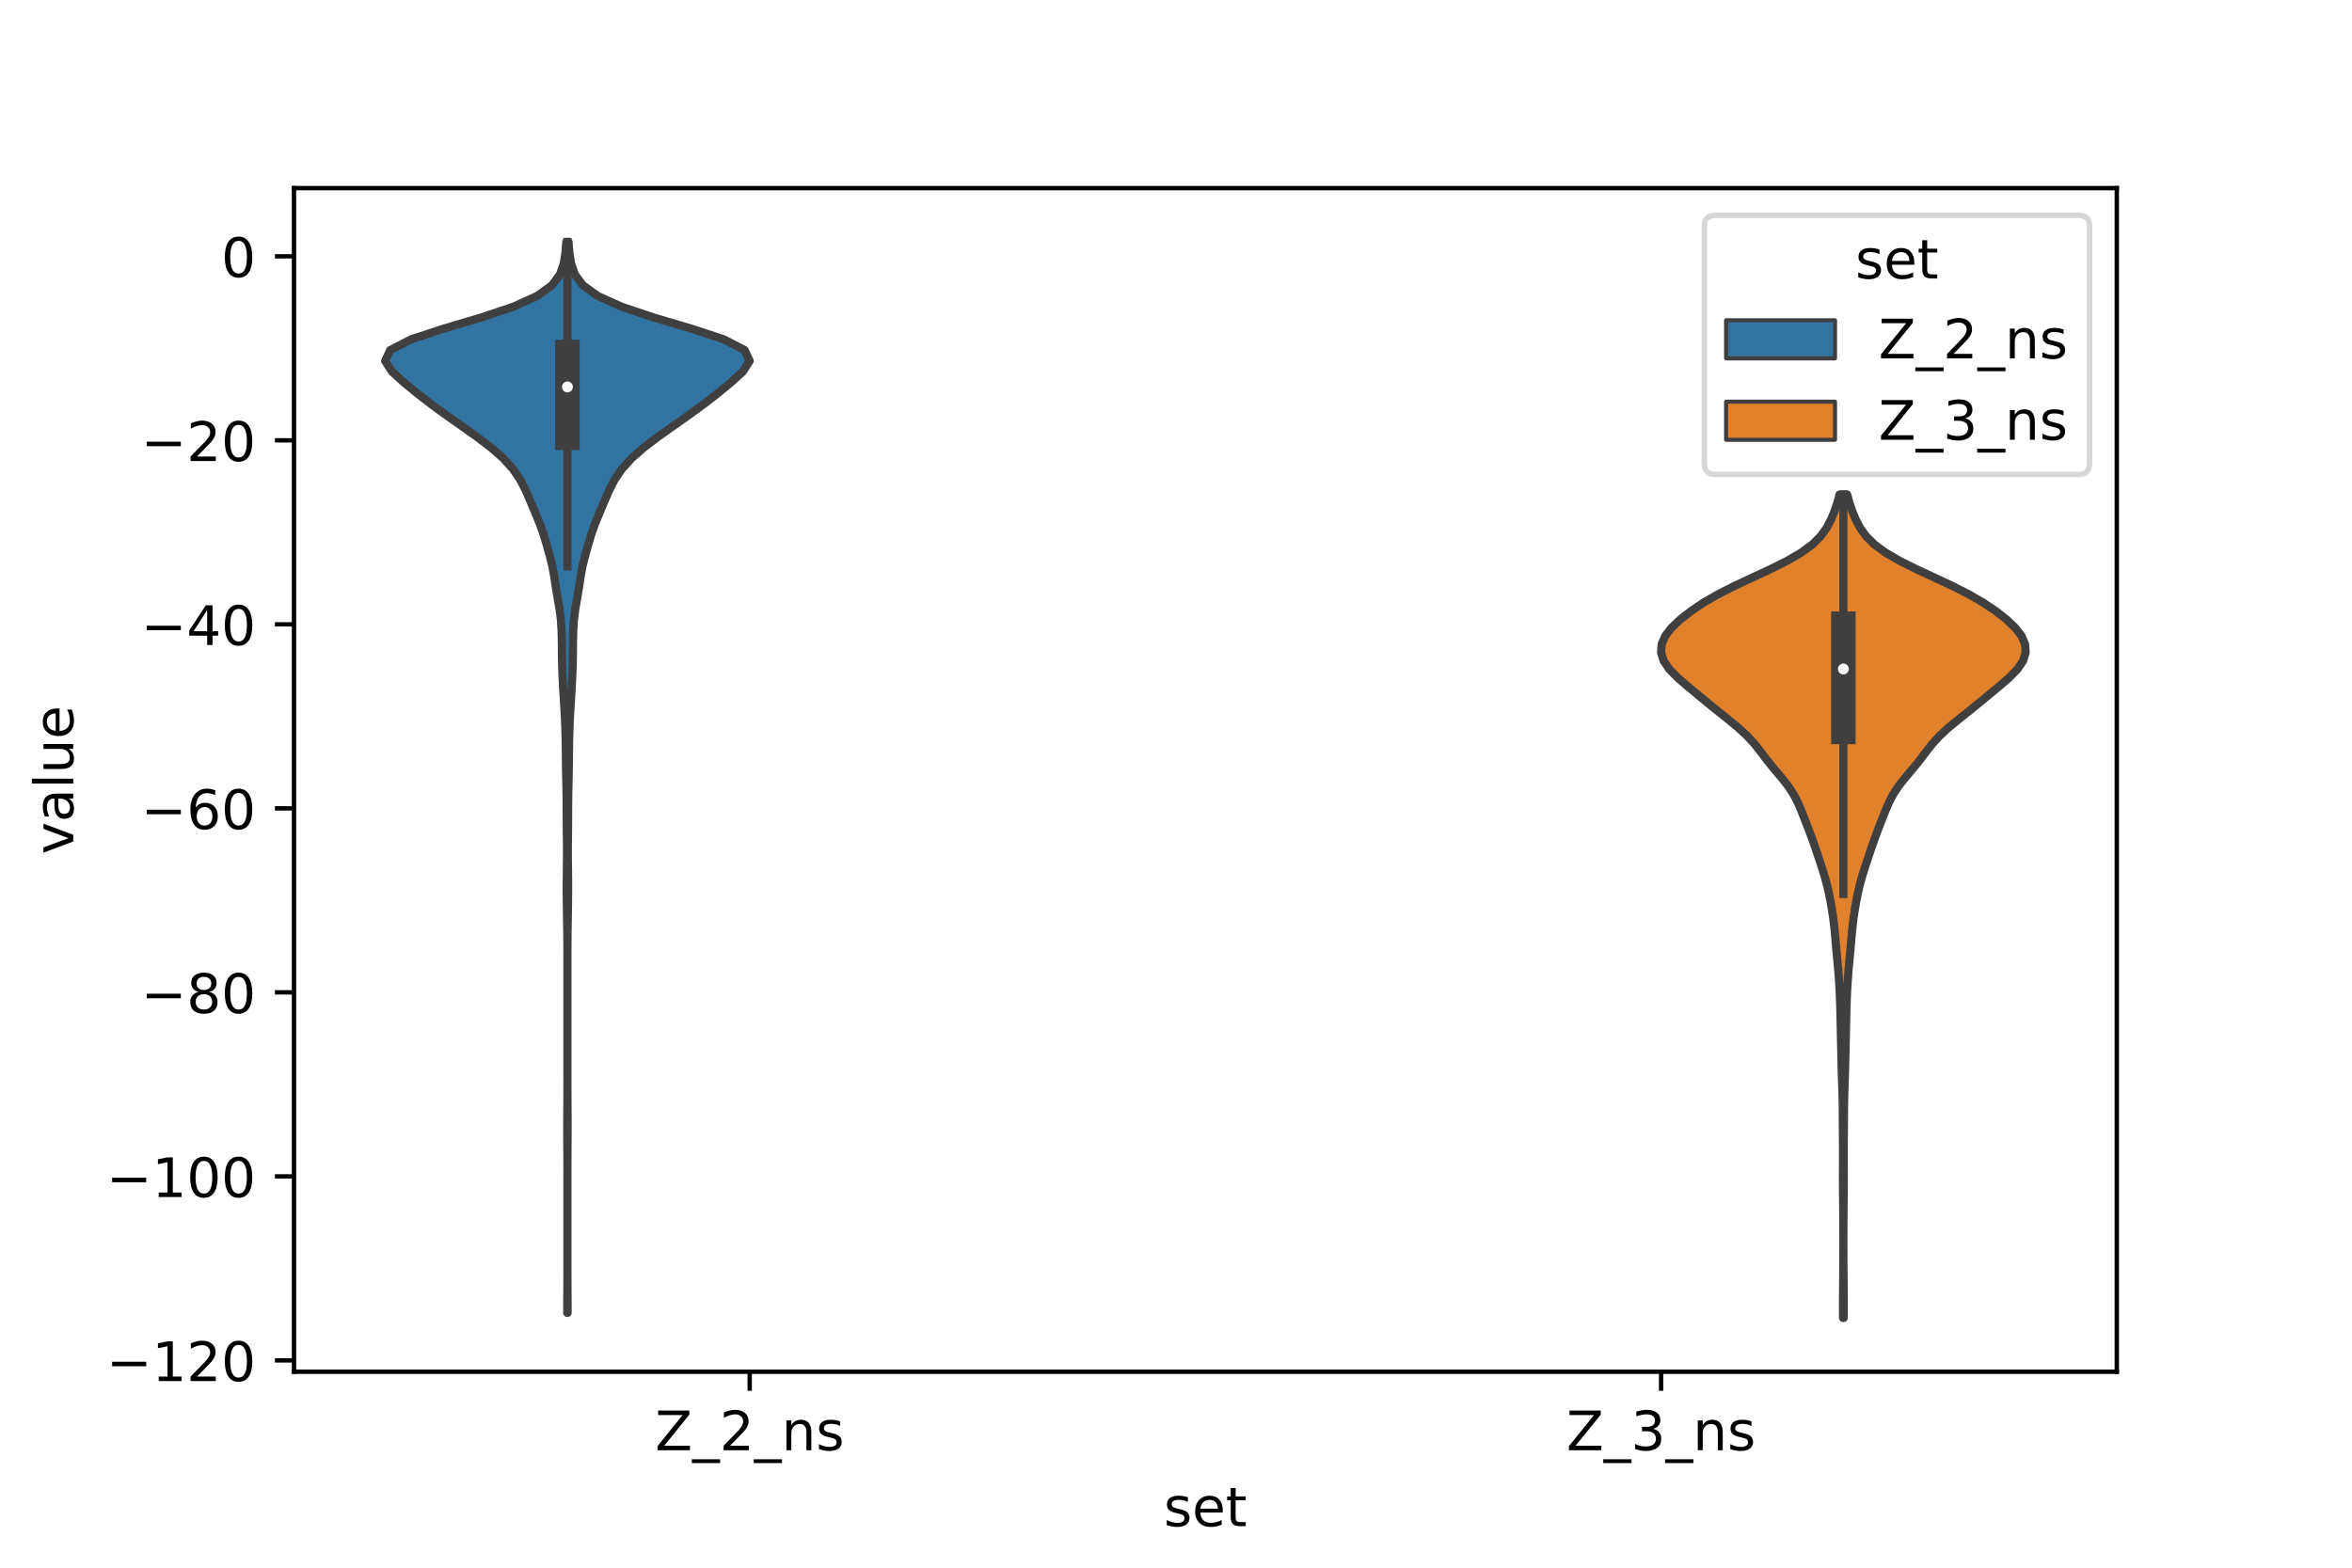 <?xml version="1.0" encoding="utf-8" standalone="no"?>
<!DOCTYPE svg PUBLIC "-//W3C//DTD SVG 1.1//EN"
  "http://www.w3.org/Graphics/SVG/1.1/DTD/svg11.dtd">
<!-- Created with matplotlib (https://matplotlib.org/) -->
<svg height="288pt" version="1.1" viewBox="0 0 432 288" width="432pt" xmlns="http://www.w3.org/2000/svg" xmlns:xlink="http://www.w3.org/1999/xlink">
 <defs>
  <style type="text/css">*{stroke-linecap:butt;stroke-linejoin:round;}</style>
 </defs>
 <g id="figure_1">
  <g id="patch_1">
   <path d="M 0 288 
L 432 288 
L 432 0 
L 0 0 
z
" style="fill:#ffffff;"/>
  </g>
  <g id="axes_1">
   <g id="patch_2">
    <path d="M 54 252 
L 388.8 252 
L 388.8 34.56 
L 54 34.56 
z
" style="fill:#ffffff;"/>
   </g>
   <g id="PolyCollection_1">
    <defs>
     <path d="M 104.256 -46.806 
L 104.184 -46.806 
L 104.19 -48.793 
L 104.204 -50.78 
L 104.214 -52.768 
L 104.219 -54.755 
L 104.22 -56.742 
L 104.22 -58.73 
L 104.22 -60.717 
L 104.22 -62.705 
L 104.22 -64.692 
L 104.22 -66.679 
L 104.22 -68.667 
L 104.22 -70.654 
L 104.219 -72.642 
L 104.215 -74.629 
L 104.206 -76.616 
L 104.192 -78.604 
L 104.184 -80.591 
L 104.189 -82.578 
L 104.203 -84.566 
L 104.214 -86.553 
L 104.218 -88.541 
L 104.22 -90.528 
L 104.22 -92.515 
L 104.22 -94.503 
L 104.22 -96.49 
L 104.22 -98.477 
L 104.22 -100.465 
L 104.22 -102.452 
L 104.22 -104.44 
L 104.22 -106.427 
L 104.22 -108.414 
L 104.22 -110.402 
L 104.219 -112.389 
L 104.213 -114.377 
L 104.197 -116.364 
L 104.168 -118.351 
L 104.135 -120.339 
L 104.11 -122.326 
L 104.094 -124.313 
L 104.093 -126.301 
L 104.116 -128.288 
L 104.142 -130.276 
L 104.143 -132.263 
L 104.12 -134.25 
L 104.1 -136.238 
L 104.093 -138.225 
L 104.085 -140.213 
L 104.06 -142.2 
L 104.02 -144.187 
L 103.978 -146.175 
L 103.949 -148.162 
L 103.929 -150.149 
L 103.899 -152.137 
L 103.845 -154.124 
L 103.764 -156.112 
L 103.653 -158.099 
L 103.526 -160.086 
L 103.409 -162.074 
L 103.312 -164.061 
L 103.242 -166.048 
L 103.211 -168.036 
L 103.196 -170.023 
L 103.153 -172.011 
L 103.035 -173.998 
L 102.793 -175.985 
L 102.448 -177.973 
L 102.111 -179.96 
L 101.822 -181.948 
L 101.464 -183.935 
L 100.965 -185.922 
L 100.41 -187.91 
L 99.821 -189.897 
L 99.106 -191.884 
L 98.278 -193.872 
L 97.442 -195.859 
L 96.592 -197.847 
L 95.578 -199.834 
L 94.23 -201.821 
L 92.427 -203.809 
L 90.162 -205.796 
L 87.546 -207.783 
L 84.744 -209.771 
L 81.921 -211.758 
L 79.196 -213.746 
L 76.629 -215.733 
L 74.215 -217.72 
L 72.02 -219.708 
L 70.74 -221.695 
L 71.675 -223.683 
L 75.524 -225.67 
L 81.576 -227.657 
L 88.285 -229.645 
L 94.234 -231.632 
L 98.638 -233.619 
L 101.395 -235.607 
L 102.863 -237.594 
L 103.548 -239.582 
L 103.857 -241.569 
L 104.018 -243.556 
L 104.422 -243.556 
L 104.422 -243.556 
L 104.583 -241.569 
L 104.892 -239.582 
L 105.577 -237.594 
L 107.045 -235.607 
L 109.802 -233.619 
L 114.206 -231.632 
L 120.155 -229.645 
L 126.864 -227.657 
L 132.916 -225.67 
L 136.765 -223.683 
L 137.7 -221.695 
L 136.42 -219.708 
L 134.225 -217.72 
L 131.811 -215.733 
L 129.244 -213.746 
L 126.519 -211.758 
L 123.696 -209.771 
L 120.894 -207.783 
L 118.278 -205.796 
L 116.013 -203.809 
L 114.21 -201.821 
L 112.862 -199.834 
L 111.848 -197.847 
L 110.998 -195.859 
L 110.162 -193.872 
L 109.334 -191.884 
L 108.619 -189.897 
L 108.03 -187.91 
L 107.475 -185.922 
L 106.976 -183.935 
L 106.618 -181.948 
L 106.329 -179.96 
L 105.992 -177.973 
L 105.647 -175.985 
L 105.405 -173.998 
L 105.287 -172.011 
L 105.244 -170.023 
L 105.229 -168.036 
L 105.198 -166.048 
L 105.128 -164.061 
L 105.031 -162.074 
L 104.914 -160.086 
L 104.787 -158.099 
L 104.676 -156.112 
L 104.595 -154.124 
L 104.541 -152.137 
L 104.511 -150.149 
L 104.491 -148.162 
L 104.462 -146.175 
L 104.42 -144.187 
L 104.38 -142.2 
L 104.355 -140.213 
L 104.347 -138.225 
L 104.34 -136.238 
L 104.32 -134.25 
L 104.297 -132.263 
L 104.298 -130.276 
L 104.324 -128.288 
L 104.347 -126.301 
L 104.346 -124.313 
L 104.33 -122.326 
L 104.305 -120.339 
L 104.272 -118.351 
L 104.243 -116.364 
L 104.227 -114.377 
L 104.221 -112.389 
L 104.22 -110.402 
L 104.22 -108.414 
L 104.22 -106.427 
L 104.22 -104.44 
L 104.22 -102.452 
L 104.22 -100.465 
L 104.22 -98.477 
L 104.22 -96.49 
L 104.22 -94.503 
L 104.22 -92.515 
L 104.22 -90.528 
L 104.222 -88.541 
L 104.226 -86.553 
L 104.237 -84.566 
L 104.251 -82.578 
L 104.256 -80.591 
L 104.248 -78.604 
L 104.234 -76.616 
L 104.225 -74.629 
L 104.221 -72.642 
L 104.22 -70.654 
L 104.22 -68.667 
L 104.22 -66.679 
L 104.22 -64.692 
L 104.22 -62.705 
L 104.22 -60.717 
L 104.22 -58.73 
L 104.22 -56.742 
L 104.221 -54.755 
L 104.226 -52.768 
L 104.236 -50.78 
L 104.25 -48.793 
L 104.256 -46.806 
z
" id="mae017550fc" style="stroke:#3f3f3f;stroke-width:1.5;"/>
    </defs>
    <g clip-path="url(#p35d3083f42)">
     <use style="fill:#3274a1;stroke:#3f3f3f;stroke-width:1.5;" x="0" xlink:href="#mae017550fc" y="288"/>
    </g>
   </g>
   <g id="PolyCollection_2">
    <defs>
     <path d="M 338.644 -45.884 
L 338.516 -45.884 
L 338.508 -47.412 
L 338.509 -48.94 
L 338.518 -50.468 
L 338.532 -51.996 
L 338.548 -53.524 
L 338.562 -55.052 
L 338.572 -56.58 
L 338.577 -58.108 
L 338.578 -59.636 
L 338.577 -61.164 
L 338.573 -62.691 
L 338.565 -64.219 
L 338.551 -65.747 
L 338.533 -67.275 
L 338.516 -68.803 
L 338.505 -70.331 
L 338.502 -71.859 
L 338.508 -73.387 
L 338.515 -74.915 
L 338.517 -76.443 
L 338.509 -77.971 
L 338.495 -79.499 
L 338.482 -81.027 
L 338.476 -82.555 
L 338.47 -84.083 
L 338.452 -85.611 
L 338.414 -87.139 
L 338.361 -88.667 
L 338.307 -90.195 
L 338.262 -91.723 
L 338.227 -93.251 
L 338.194 -94.779 
L 338.158 -96.307 
L 338.123 -97.835 
L 338.091 -99.363 
L 338.06 -100.891 
L 338.025 -102.419 
L 337.979 -103.947 
L 337.918 -105.475 
L 337.837 -107.003 
L 337.733 -108.531 
L 337.607 -110.059 
L 337.465 -111.587 
L 337.321 -113.115 
L 337.186 -114.643 
L 337.058 -116.171 
L 336.913 -117.699 
L 336.73 -119.227 
L 336.503 -120.755 
L 336.241 -122.283 
L 335.943 -123.811 
L 335.593 -125.339 
L 335.177 -126.867 
L 334.707 -128.395 
L 334.206 -129.923 
L 333.695 -131.451 
L 333.172 -132.979 
L 332.622 -134.507 
L 332.043 -136.035 
L 331.448 -137.563 
L 330.845 -139.091 
L 330.191 -140.619 
L 329.393 -142.147 
L 328.376 -143.675 
L 327.16 -145.203 
L 325.865 -146.731 
L 324.625 -148.259 
L 323.464 -149.787 
L 322.268 -151.315 
L 320.874 -152.843 
L 319.209 -154.371 
L 317.346 -155.899 
L 315.431 -157.427 
L 313.551 -158.955 
L 311.701 -160.483 
L 309.858 -162.011 
L 308.099 -163.539 
L 306.606 -165.067 
L 305.572 -166.595 
L 305.1 -168.123 
L 305.204 -169.651 
L 305.868 -171.179 
L 307.05 -172.707 
L 308.664 -174.235 
L 310.62 -175.762 
L 312.899 -177.29 
L 315.544 -178.818 
L 318.555 -180.346 
L 321.814 -181.874 
L 325.105 -183.402 
L 328.177 -184.93 
L 330.815 -186.458 
L 332.899 -187.986 
L 334.428 -189.514 
L 335.516 -191.042 
L 336.315 -192.57 
L 336.949 -194.098 
L 337.47 -195.626 
L 337.884 -197.154 
L 339.276 -197.154 
L 339.276 -197.154 
L 339.69 -195.626 
L 340.211 -194.098 
L 340.845 -192.57 
L 341.644 -191.042 
L 342.732 -189.514 
L 344.261 -187.986 
L 346.345 -186.458 
L 348.983 -184.93 
L 352.055 -183.402 
L 355.346 -181.874 
L 358.605 -180.346 
L 361.616 -178.818 
L 364.261 -177.29 
L 366.54 -175.762 
L 368.496 -174.235 
L 370.11 -172.707 
L 371.292 -171.179 
L 371.956 -169.651 
L 372.06 -168.123 
L 371.588 -166.595 
L 370.554 -165.067 
L 369.061 -163.539 
L 367.302 -162.011 
L 365.459 -160.483 
L 363.609 -158.955 
L 361.729 -157.427 
L 359.814 -155.899 
L 357.951 -154.371 
L 356.286 -152.843 
L 354.892 -151.315 
L 353.696 -149.787 
L 352.535 -148.259 
L 351.295 -146.731 
L 350 -145.203 
L 348.784 -143.675 
L 347.767 -142.147 
L 346.969 -140.619 
L 346.315 -139.091 
L 345.712 -137.563 
L 345.117 -136.035 
L 344.538 -134.507 
L 343.988 -132.979 
L 343.465 -131.451 
L 342.954 -129.923 
L 342.453 -128.395 
L 341.983 -126.867 
L 341.567 -125.339 
L 341.217 -123.811 
L 340.919 -122.283 
L 340.657 -120.755 
L 340.43 -119.227 
L 340.247 -117.699 
L 340.102 -116.171 
L 339.974 -114.643 
L 339.839 -113.115 
L 339.695 -111.587 
L 339.553 -110.059 
L 339.427 -108.531 
L 339.323 -107.003 
L 339.242 -105.475 
L 339.181 -103.947 
L 339.135 -102.419 
L 339.1 -100.891 
L 339.069 -99.363 
L 339.037 -97.835 
L 339.002 -96.307 
L 338.966 -94.779 
L 338.933 -93.251 
L 338.898 -91.723 
L 338.853 -90.195 
L 338.799 -88.667 
L 338.746 -87.139 
L 338.708 -85.611 
L 338.69 -84.083 
L 338.684 -82.555 
L 338.678 -81.027 
L 338.665 -79.499 
L 338.651 -77.971 
L 338.643 -76.443 
L 338.645 -74.915 
L 338.652 -73.387 
L 338.658 -71.859 
L 338.655 -70.331 
L 338.644 -68.803 
L 338.627 -67.275 
L 338.609 -65.747 
L 338.595 -64.219 
L 338.587 -62.691 
L 338.583 -61.164 
L 338.582 -59.636 
L 338.583 -58.108 
L 338.588 -56.58 
L 338.598 -55.052 
L 338.612 -53.524 
L 338.628 -51.996 
L 338.642 -50.468 
L 338.651 -48.94 
L 338.652 -47.412 
L 338.644 -45.884 
z
" id="m4baf60e131" style="stroke:#3f3f3f;stroke-width:1.5;"/>
    </defs>
    <g clip-path="url(#p35d3083f42)">
     <use style="fill:#e1812c;stroke:#3f3f3f;stroke-width:1.5;" x="0" xlink:href="#m4baf60e131" y="288"/>
    </g>
   </g>
   <g id="patch_3">
    <path clip-path="url(#p35d3083f42)" d="M 137.7 47.089 
L 137.7 47.089 
L 137.7 47.089 
L 137.7 47.089 
z
" style="fill:#3274a1;stroke:#3f3f3f;stroke-linejoin:miter;stroke-width:0.75;"/>
   </g>
   <g id="patch_4">
    <path clip-path="url(#p35d3083f42)" d="M 137.7 47.089 
L 137.7 47.089 
L 137.7 47.089 
L 137.7 47.089 
z
" style="fill:#e1812c;stroke:#3f3f3f;stroke-linejoin:miter;stroke-width:0.75;"/>
   </g>
   <g id="matplotlib.axis_1">
    <g id="xtick_1">
     <g id="line2d_1">
      <defs>
       <path d="M 0 0 
L 0 3.5 
" id="m13f8eaf9ea" style="stroke:#000000;stroke-width:0.8;"/>
      </defs>
      <g>
       <use style="stroke:#000000;stroke-width:0.8;" x="137.7" xlink:href="#m13f8eaf9ea" y="252"/>
      </g>
     </g>
     <g id="text_1">
      <!-- Z_2_ns -->
      <g transform="translate(120.32 266.422)scale(0.1 -0.1)">
       <defs>
        <path d="M 5.609 72.906 
L 62.891 72.906 
L 62.891 65.375 
L 16.797 8.297 
L 64.016 8.297 
L 64.016 0 
L 4.5 0 
L 4.5 7.516 
L 50.594 64.594 
L 5.609 64.594 
z
" id="DejaVuSans-90"/>
        <path d="M 50.984 -16.609 
L 50.984 -23.578 
L -0.984 -23.578 
L -0.984 -16.609 
z
" id="DejaVuSans-95"/>
        <path d="M 19.188 8.297 
L 53.609 8.297 
L 53.609 0 
L 7.328 0 
L 7.328 8.297 
Q 12.938 14.109 22.625 23.891 
Q 32.328 33.688 34.812 36.531 
Q 39.547 41.844 41.422 45.531 
Q 43.312 49.219 43.312 52.781 
Q 43.312 58.594 39.234 62.25 
Q 35.156 65.922 28.609 65.922 
Q 23.969 65.922 18.812 64.312 
Q 13.672 62.703 7.812 59.422 
L 7.812 69.391 
Q 13.766 71.781 18.938 73 
Q 24.125 74.219 28.422 74.219 
Q 39.75 74.219 46.484 68.547 
Q 53.219 62.891 53.219 53.422 
Q 53.219 48.922 51.531 44.891 
Q 49.859 40.875 45.406 35.406 
Q 44.188 33.984 37.641 27.219 
Q 31.109 20.453 19.188 8.297 
z
" id="DejaVuSans-50"/>
        <path d="M 54.891 33.016 
L 54.891 0 
L 45.906 0 
L 45.906 32.719 
Q 45.906 40.484 42.875 44.328 
Q 39.844 48.188 33.797 48.188 
Q 26.516 48.188 22.312 43.547 
Q 18.109 38.922 18.109 30.906 
L 18.109 0 
L 9.078 0 
L 9.078 54.688 
L 18.109 54.688 
L 18.109 46.188 
Q 21.344 51.125 25.703 53.562 
Q 30.078 56 35.797 56 
Q 45.219 56 50.047 50.172 
Q 54.891 44.344 54.891 33.016 
z
" id="DejaVuSans-110"/>
        <path d="M 44.281 53.078 
L 44.281 44.578 
Q 40.484 46.531 36.375 47.5 
Q 32.281 48.484 27.875 48.484 
Q 21.188 48.484 17.844 46.438 
Q 14.5 44.391 14.5 40.281 
Q 14.5 37.156 16.891 35.375 
Q 19.281 33.594 26.516 31.984 
L 29.594 31.297 
Q 39.156 29.25 43.188 25.516 
Q 47.219 21.781 47.219 15.094 
Q 47.219 7.469 41.188 3.016 
Q 35.156 -1.422 24.609 -1.422 
Q 20.219 -1.422 15.453 -0.562 
Q 10.688 0.297 5.422 2 
L 5.422 11.281 
Q 10.406 8.688 15.234 7.391 
Q 20.062 6.109 24.812 6.109 
Q 31.156 6.109 34.562 8.281 
Q 37.984 10.453 37.984 14.406 
Q 37.984 18.062 35.516 20.016 
Q 33.062 21.969 24.703 23.781 
L 21.578 24.516 
Q 13.234 26.266 9.516 29.906 
Q 5.812 33.547 5.812 39.891 
Q 5.812 47.609 11.281 51.797 
Q 16.75 56 26.812 56 
Q 31.781 56 36.172 55.266 
Q 40.578 54.547 44.281 53.078 
z
" id="DejaVuSans-115"/>
       </defs>
       <use xlink:href="#DejaVuSans-90"/>
       <use x="68.506" xlink:href="#DejaVuSans-95"/>
       <use x="118.506" xlink:href="#DejaVuSans-50"/>
       <use x="182.129" xlink:href="#DejaVuSans-95"/>
       <use x="232.129" xlink:href="#DejaVuSans-110"/>
       <use x="295.508" xlink:href="#DejaVuSans-115"/>
      </g>
     </g>
    </g>
    <g id="xtick_2">
     <g id="line2d_2">
      <g>
       <use style="stroke:#000000;stroke-width:0.8;" x="305.1" xlink:href="#m13f8eaf9ea" y="252"/>
      </g>
     </g>
     <g id="text_2">
      <!-- Z_3_ns -->
      <g transform="translate(287.72 266.422)scale(0.1 -0.1)">
       <defs>
        <path d="M 40.578 39.312 
Q 47.656 37.797 51.625 33 
Q 55.609 28.219 55.609 21.188 
Q 55.609 10.406 48.188 4.484 
Q 40.766 -1.422 27.094 -1.422 
Q 22.516 -1.422 17.656 -0.516 
Q 12.797 0.391 7.625 2.203 
L 7.625 11.719 
Q 11.719 9.328 16.594 8.109 
Q 21.484 6.891 26.812 6.891 
Q 36.078 6.891 40.938 10.547 
Q 45.797 14.203 45.797 21.188 
Q 45.797 27.641 41.281 31.266 
Q 36.766 34.906 28.719 34.906 
L 20.219 34.906 
L 20.219 43.016 
L 29.109 43.016 
Q 36.375 43.016 40.234 45.922 
Q 44.094 48.828 44.094 54.297 
Q 44.094 59.906 40.109 62.906 
Q 36.141 65.922 28.719 65.922 
Q 24.656 65.922 20.016 65.031 
Q 15.375 64.156 9.812 62.312 
L 9.812 71.094 
Q 15.438 72.656 20.344 73.438 
Q 25.25 74.219 29.594 74.219 
Q 40.828 74.219 47.359 69.109 
Q 53.906 64.016 53.906 55.328 
Q 53.906 49.266 50.438 45.094 
Q 46.969 40.922 40.578 39.312 
z
" id="DejaVuSans-51"/>
       </defs>
       <use xlink:href="#DejaVuSans-90"/>
       <use x="68.506" xlink:href="#DejaVuSans-95"/>
       <use x="118.506" xlink:href="#DejaVuSans-51"/>
       <use x="182.129" xlink:href="#DejaVuSans-95"/>
       <use x="232.129" xlink:href="#DejaVuSans-110"/>
       <use x="295.508" xlink:href="#DejaVuSans-115"/>
      </g>
     </g>
    </g>
    <g id="text_3">
     <!-- set -->
     <g transform="translate(213.759 280.378)scale(0.1 -0.1)">
      <defs>
       <path d="M 56.203 29.594 
L 56.203 25.203 
L 14.891 25.203 
Q 15.484 15.922 20.484 11.062 
Q 25.484 6.203 34.422 6.203 
Q 39.594 6.203 44.453 7.469 
Q 49.312 8.734 54.109 11.281 
L 54.109 2.781 
Q 49.266 0.734 44.188 -0.344 
Q 39.109 -1.422 33.891 -1.422 
Q 20.797 -1.422 13.156 6.188 
Q 5.516 13.812 5.516 26.812 
Q 5.516 40.234 12.766 48.109 
Q 20.016 56 32.328 56 
Q 43.359 56 49.781 48.891 
Q 56.203 41.797 56.203 29.594 
z
M 47.219 32.234 
Q 47.125 39.594 43.094 43.984 
Q 39.062 48.391 32.422 48.391 
Q 24.906 48.391 20.391 44.141 
Q 15.875 39.891 15.188 32.172 
z
" id="DejaVuSans-101"/>
       <path d="M 18.312 70.219 
L 18.312 54.688 
L 36.812 54.688 
L 36.812 47.703 
L 18.312 47.703 
L 18.312 18.016 
Q 18.312 11.328 20.141 9.422 
Q 21.969 7.516 27.594 7.516 
L 36.812 7.516 
L 36.812 0 
L 27.594 0 
Q 17.188 0 13.234 3.875 
Q 9.281 7.766 9.281 18.016 
L 9.281 47.703 
L 2.688 47.703 
L 2.688 54.688 
L 9.281 54.688 
L 9.281 70.219 
z
" id="DejaVuSans-116"/>
      </defs>
      <use xlink:href="#DejaVuSans-115"/>
      <use x="52.1" xlink:href="#DejaVuSans-101"/>
      <use x="113.623" xlink:href="#DejaVuSans-116"/>
     </g>
    </g>
   </g>
   <g id="matplotlib.axis_2">
    <g id="ytick_1">
     <g id="line2d_3">
      <defs>
       <path d="M 0 0 
L -3.5 0 
" id="m63d57647ec" style="stroke:#000000;stroke-width:0.8;"/>
      </defs>
      <g>
       <use style="stroke:#000000;stroke-width:0.8;" x="54" xlink:href="#m63d57647ec" y="249.917"/>
      </g>
     </g>
     <g id="text_4">
      <!-- −120 -->
      <g transform="translate(19.533 253.716)scale(0.1 -0.1)">
       <defs>
        <path d="M 10.594 35.5 
L 73.188 35.5 
L 73.188 27.203 
L 10.594 27.203 
z
" id="DejaVuSans-8722"/>
        <path d="M 12.406 8.297 
L 28.516 8.297 
L 28.516 63.922 
L 10.984 60.406 
L 10.984 69.391 
L 28.422 72.906 
L 38.281 72.906 
L 38.281 8.297 
L 54.391 8.297 
L 54.391 0 
L 12.406 0 
z
" id="DejaVuSans-49"/>
        <path d="M 31.781 66.406 
Q 24.172 66.406 20.328 58.906 
Q 16.5 51.422 16.5 36.375 
Q 16.5 21.391 20.328 13.891 
Q 24.172 6.391 31.781 6.391 
Q 39.453 6.391 43.281 13.891 
Q 47.125 21.391 47.125 36.375 
Q 47.125 51.422 43.281 58.906 
Q 39.453 66.406 31.781 66.406 
z
M 31.781 74.219 
Q 44.047 74.219 50.516 64.516 
Q 56.984 54.828 56.984 36.375 
Q 56.984 17.969 50.516 8.266 
Q 44.047 -1.422 31.781 -1.422 
Q 19.531 -1.422 13.062 8.266 
Q 6.594 17.969 6.594 36.375 
Q 6.594 54.828 13.062 64.516 
Q 19.531 74.219 31.781 74.219 
z
" id="DejaVuSans-48"/>
       </defs>
       <use xlink:href="#DejaVuSans-8722"/>
       <use x="83.789" xlink:href="#DejaVuSans-49"/>
       <use x="147.412" xlink:href="#DejaVuSans-50"/>
       <use x="211.035" xlink:href="#DejaVuSans-48"/>
      </g>
     </g>
    </g>
    <g id="ytick_2">
     <g id="line2d_4">
      <g>
       <use style="stroke:#000000;stroke-width:0.8;" x="54" xlink:href="#m63d57647ec" y="216.112"/>
      </g>
     </g>
     <g id="text_5">
      <!-- −100 -->
      <g transform="translate(19.533 219.911)scale(0.1 -0.1)">
       <use xlink:href="#DejaVuSans-8722"/>
       <use x="83.789" xlink:href="#DejaVuSans-49"/>
       <use x="147.412" xlink:href="#DejaVuSans-48"/>
       <use x="211.035" xlink:href="#DejaVuSans-48"/>
      </g>
     </g>
    </g>
    <g id="ytick_3">
     <g id="line2d_5">
      <g>
       <use style="stroke:#000000;stroke-width:0.8;" x="54" xlink:href="#m63d57647ec" y="182.307"/>
      </g>
     </g>
     <g id="text_6">
      <!-- −80 -->
      <g transform="translate(25.895 186.106)scale(0.1 -0.1)">
       <defs>
        <path d="M 31.781 34.625 
Q 24.75 34.625 20.719 30.859 
Q 16.703 27.094 16.703 20.516 
Q 16.703 13.922 20.719 10.156 
Q 24.75 6.391 31.781 6.391 
Q 38.812 6.391 42.859 10.172 
Q 46.922 13.969 46.922 20.516 
Q 46.922 27.094 42.891 30.859 
Q 38.875 34.625 31.781 34.625 
z
M 21.922 38.812 
Q 15.578 40.375 12.031 44.719 
Q 8.5 49.078 8.5 55.328 
Q 8.5 64.062 14.719 69.141 
Q 20.953 74.219 31.781 74.219 
Q 42.672 74.219 48.875 69.141 
Q 55.078 64.062 55.078 55.328 
Q 55.078 49.078 51.531 44.719 
Q 48 40.375 41.703 38.812 
Q 48.828 37.156 52.797 32.312 
Q 56.781 27.484 56.781 20.516 
Q 56.781 9.906 50.312 4.234 
Q 43.844 -1.422 31.781 -1.422 
Q 19.734 -1.422 13.25 4.234 
Q 6.781 9.906 6.781 20.516 
Q 6.781 27.484 10.781 32.312 
Q 14.797 37.156 21.922 38.812 
z
M 18.312 54.391 
Q 18.312 48.734 21.844 45.562 
Q 25.391 42.391 31.781 42.391 
Q 38.141 42.391 41.719 45.562 
Q 45.312 48.734 45.312 54.391 
Q 45.312 60.062 41.719 63.234 
Q 38.141 66.406 31.781 66.406 
Q 25.391 66.406 21.844 63.234 
Q 18.312 60.062 18.312 54.391 
z
" id="DejaVuSans-56"/>
       </defs>
       <use xlink:href="#DejaVuSans-8722"/>
       <use x="83.789" xlink:href="#DejaVuSans-56"/>
       <use x="147.412" xlink:href="#DejaVuSans-48"/>
      </g>
     </g>
    </g>
    <g id="ytick_4">
     <g id="line2d_6">
      <g>
       <use style="stroke:#000000;stroke-width:0.8;" x="54" xlink:href="#m63d57647ec" y="148.503"/>
      </g>
     </g>
     <g id="text_7">
      <!-- −60 -->
      <g transform="translate(25.895 152.302)scale(0.1 -0.1)">
       <defs>
        <path d="M 33.016 40.375 
Q 26.375 40.375 22.484 35.828 
Q 18.609 31.297 18.609 23.391 
Q 18.609 15.531 22.484 10.953 
Q 26.375 6.391 33.016 6.391 
Q 39.656 6.391 43.531 10.953 
Q 47.406 15.531 47.406 23.391 
Q 47.406 31.297 43.531 35.828 
Q 39.656 40.375 33.016 40.375 
z
M 52.594 71.297 
L 52.594 62.312 
Q 48.875 64.062 45.094 64.984 
Q 41.312 65.922 37.594 65.922 
Q 27.828 65.922 22.672 59.328 
Q 17.531 52.734 16.797 39.406 
Q 19.672 43.656 24.016 45.922 
Q 28.375 48.188 33.594 48.188 
Q 44.578 48.188 50.953 41.516 
Q 57.328 34.859 57.328 23.391 
Q 57.328 12.156 50.688 5.359 
Q 44.047 -1.422 33.016 -1.422 
Q 20.359 -1.422 13.672 8.266 
Q 6.984 17.969 6.984 36.375 
Q 6.984 53.656 15.188 63.938 
Q 23.391 74.219 37.203 74.219 
Q 40.922 74.219 44.703 73.484 
Q 48.484 72.75 52.594 71.297 
z
" id="DejaVuSans-54"/>
       </defs>
       <use xlink:href="#DejaVuSans-8722"/>
       <use x="83.789" xlink:href="#DejaVuSans-54"/>
       <use x="147.412" xlink:href="#DejaVuSans-48"/>
      </g>
     </g>
    </g>
    <g id="ytick_5">
     <g id="line2d_7">
      <g>
       <use style="stroke:#000000;stroke-width:0.8;" x="54" xlink:href="#m63d57647ec" y="114.698"/>
      </g>
     </g>
     <g id="text_8">
      <!-- −40 -->
      <g transform="translate(25.895 118.497)scale(0.1 -0.1)">
       <defs>
        <path d="M 37.797 64.312 
L 12.891 25.391 
L 37.797 25.391 
z
M 35.203 72.906 
L 47.609 72.906 
L 47.609 25.391 
L 58.016 25.391 
L 58.016 17.188 
L 47.609 17.188 
L 47.609 0 
L 37.797 0 
L 37.797 17.188 
L 4.891 17.188 
L 4.891 26.703 
z
" id="DejaVuSans-52"/>
       </defs>
       <use xlink:href="#DejaVuSans-8722"/>
       <use x="83.789" xlink:href="#DejaVuSans-52"/>
       <use x="147.412" xlink:href="#DejaVuSans-48"/>
      </g>
     </g>
    </g>
    <g id="ytick_6">
     <g id="line2d_8">
      <g>
       <use style="stroke:#000000;stroke-width:0.8;" x="54" xlink:href="#m63d57647ec" y="80.893"/>
      </g>
     </g>
     <g id="text_9">
      <!-- −20 -->
      <g transform="translate(25.895 84.692)scale(0.1 -0.1)">
       <use xlink:href="#DejaVuSans-8722"/>
       <use x="83.789" xlink:href="#DejaVuSans-50"/>
       <use x="147.412" xlink:href="#DejaVuSans-48"/>
      </g>
     </g>
    </g>
    <g id="ytick_7">
     <g id="line2d_9">
      <g>
       <use style="stroke:#000000;stroke-width:0.8;" x="54" xlink:href="#m63d57647ec" y="47.089"/>
      </g>
     </g>
     <g id="text_10">
      <!-- 0 -->
      <g transform="translate(40.638 50.888)scale(0.1 -0.1)">
       <use xlink:href="#DejaVuSans-48"/>
      </g>
     </g>
    </g>
    <g id="text_11">
     <!-- value -->
     <g transform="translate(13.453 156.938)rotate(-90)scale(0.1 -0.1)">
      <defs>
       <path d="M 2.984 54.688 
L 12.5 54.688 
L 29.594 8.797 
L 46.688 54.688 
L 56.203 54.688 
L 35.688 0 
L 23.484 0 
z
" id="DejaVuSans-118"/>
       <path d="M 34.281 27.484 
Q 23.391 27.484 19.188 25 
Q 14.984 22.516 14.984 16.5 
Q 14.984 11.719 18.141 8.906 
Q 21.297 6.109 26.703 6.109 
Q 34.188 6.109 38.703 11.406 
Q 43.219 16.703 43.219 25.484 
L 43.219 27.484 
z
M 52.203 31.203 
L 52.203 0 
L 43.219 0 
L 43.219 8.297 
Q 40.141 3.328 35.547 0.953 
Q 30.953 -1.422 24.312 -1.422 
Q 15.922 -1.422 10.953 3.297 
Q 6 8.016 6 15.922 
Q 6 25.141 12.172 29.828 
Q 18.359 34.516 30.609 34.516 
L 43.219 34.516 
L 43.219 35.406 
Q 43.219 41.609 39.141 45 
Q 35.062 48.391 27.688 48.391 
Q 23 48.391 18.547 47.266 
Q 14.109 46.141 10.016 43.891 
L 10.016 52.203 
Q 14.938 54.109 19.578 55.047 
Q 24.219 56 28.609 56 
Q 40.484 56 46.344 49.844 
Q 52.203 43.703 52.203 31.203 
z
" id="DejaVuSans-97"/>
       <path d="M 9.422 75.984 
L 18.406 75.984 
L 18.406 0 
L 9.422 0 
z
" id="DejaVuSans-108"/>
       <path d="M 8.5 21.578 
L 8.5 54.688 
L 17.484 54.688 
L 17.484 21.922 
Q 17.484 14.156 20.5 10.266 
Q 23.531 6.391 29.594 6.391 
Q 36.859 6.391 41.078 11.031 
Q 45.312 15.672 45.312 23.688 
L 45.312 54.688 
L 54.297 54.688 
L 54.297 0 
L 45.312 0 
L 45.312 8.406 
Q 42.047 3.422 37.719 1 
Q 33.406 -1.422 27.688 -1.422 
Q 18.266 -1.422 13.375 4.438 
Q 8.5 10.297 8.5 21.578 
z
M 31.109 56 
z
" id="DejaVuSans-117"/>
      </defs>
      <use xlink:href="#DejaVuSans-118"/>
      <use x="59.18" xlink:href="#DejaVuSans-97"/>
      <use x="120.459" xlink:href="#DejaVuSans-108"/>
      <use x="148.242" xlink:href="#DejaVuSans-117"/>
      <use x="211.621" xlink:href="#DejaVuSans-101"/>
     </g>
    </g>
   </g>
   <g id="line2d_10">
    <path clip-path="url(#p35d3083f42)" d="M 104.22 104.032 
L 104.22 44.444 
" style="fill:none;stroke:#3f3f3f;stroke-linecap:square;stroke-width:1.5;"/>
   </g>
   <g id="line2d_11">
    <path clip-path="url(#p35d3083f42)" d="M 104.22 80.435 
L 104.22 64.66 
" style="fill:none;stroke:#3f3f3f;stroke-linecap:square;stroke-width:4.5;"/>
   </g>
   <g id="line2d_12">
    <path clip-path="url(#p35d3083f42)" d="M 338.58 164.24 
L 338.58 90.846 
" style="fill:none;stroke:#3f3f3f;stroke-linecap:square;stroke-width:1.5;"/>
   </g>
   <g id="line2d_13">
    <path clip-path="url(#p35d3083f42)" d="M 338.58 134.463 
L 338.58 114.576 
" style="fill:none;stroke:#3f3f3f;stroke-linecap:square;stroke-width:4.5;"/>
   </g>
   <g id="patch_5">
    <path d="M 54 252 
L 54 34.56 
" style="fill:none;stroke:#000000;stroke-linecap:square;stroke-linejoin:miter;stroke-width:0.8;"/>
   </g>
   <g id="patch_6">
    <path d="M 388.8 252 
L 388.8 34.56 
" style="fill:none;stroke:#000000;stroke-linecap:square;stroke-linejoin:miter;stroke-width:0.8;"/>
   </g>
   <g id="patch_7">
    <path d="M 54 252 
L 388.8 252 
" style="fill:none;stroke:#000000;stroke-linecap:square;stroke-linejoin:miter;stroke-width:0.8;"/>
   </g>
   <g id="patch_8">
    <path d="M 54 34.56 
L 388.8 34.56 
" style="fill:none;stroke:#000000;stroke-linecap:square;stroke-linejoin:miter;stroke-width:0.8;"/>
   </g>
   <g id="PathCollection_1">
    <defs>
     <path d="M 0 1.5 
C 0.398 1.5 0.779 1.342 1.061 1.061 
C 1.342 0.779 1.5 0.398 1.5 0 
C 1.5 -0.398 1.342 -0.779 1.061 -1.061 
C 0.779 -1.342 0.398 -1.5 0 -1.5 
C -0.398 -1.5 -0.779 -1.342 -1.061 -1.061 
C -1.342 -0.779 -1.5 -0.398 -1.5 0 
C -1.5 0.398 -1.342 0.779 -1.061 1.061 
C -0.779 1.342 -0.398 1.5 0 1.5 
z
" id="m40ac3a2799" style="stroke:#3f3f3f;"/>
    </defs>
    <g clip-path="url(#p35d3083f42)">
     <use style="fill:#ffffff;stroke:#3f3f3f;" x="104.22" xlink:href="#m40ac3a2799" y="71.082"/>
    </g>
   </g>
   <g id="PathCollection_2">
    <g clip-path="url(#p35d3083f42)">
     <use style="fill:#ffffff;stroke:#3f3f3f;" x="338.58" xlink:href="#m40ac3a2799" y="122.902"/>
    </g>
   </g>
   <g id="legend_1">
    <g id="patch_9">
     <path d="M 315.041 87.151 
L 381.8 87.151 
Q 383.8 87.151 383.8 85.151 
L 383.8 41.56 
Q 383.8 39.56 381.8 39.56 
L 315.041 39.56 
Q 313.041 39.56 313.041 41.56 
L 313.041 85.151 
Q 313.041 87.151 315.041 87.151 
z
" style="fill:#ffffff;opacity:0.8;stroke:#cccccc;stroke-linejoin:miter;"/>
    </g>
    <g id="text_12">
     <!-- set -->
     <g transform="translate(340.779 51.158)scale(0.1 -0.1)">
      <use xlink:href="#DejaVuSans-115"/>
      <use x="52.1" xlink:href="#DejaVuSans-101"/>
      <use x="113.623" xlink:href="#DejaVuSans-116"/>
     </g>
    </g>
    <g id="patch_10">
     <path d="M 317.041 65.837 
L 337.041 65.837 
L 337.041 58.837 
L 317.041 58.837 
z
" style="fill:#3274a1;stroke:#3f3f3f;stroke-linejoin:miter;stroke-width:0.75;"/>
    </g>
    <g id="text_13">
     <!-- Z_2_ns -->
     <g transform="translate(345.041 65.837)scale(0.1 -0.1)">
      <use xlink:href="#DejaVuSans-90"/>
      <use x="68.506" xlink:href="#DejaVuSans-95"/>
      <use x="118.506" xlink:href="#DejaVuSans-50"/>
      <use x="182.129" xlink:href="#DejaVuSans-95"/>
      <use x="232.129" xlink:href="#DejaVuSans-110"/>
      <use x="295.508" xlink:href="#DejaVuSans-115"/>
     </g>
    </g>
    <g id="patch_11">
     <path d="M 317.041 80.793 
L 337.041 80.793 
L 337.041 73.793 
L 317.041 73.793 
z
" style="fill:#e1812c;stroke:#3f3f3f;stroke-linejoin:miter;stroke-width:0.75;"/>
    </g>
    <g id="text_14">
     <!-- Z_3_ns -->
     <g transform="translate(345.041 80.793)scale(0.1 -0.1)">
      <use xlink:href="#DejaVuSans-90"/>
      <use x="68.506" xlink:href="#DejaVuSans-95"/>
      <use x="118.506" xlink:href="#DejaVuSans-51"/>
      <use x="182.129" xlink:href="#DejaVuSans-95"/>
      <use x="232.129" xlink:href="#DejaVuSans-110"/>
      <use x="295.508" xlink:href="#DejaVuSans-115"/>
     </g>
    </g>
   </g>
  </g>
 </g>
 <defs>
  <clipPath id="p35d3083f42">
   <rect height="217.44" width="334.8" x="54" y="34.56"/>
  </clipPath>
 </defs>
</svg>
